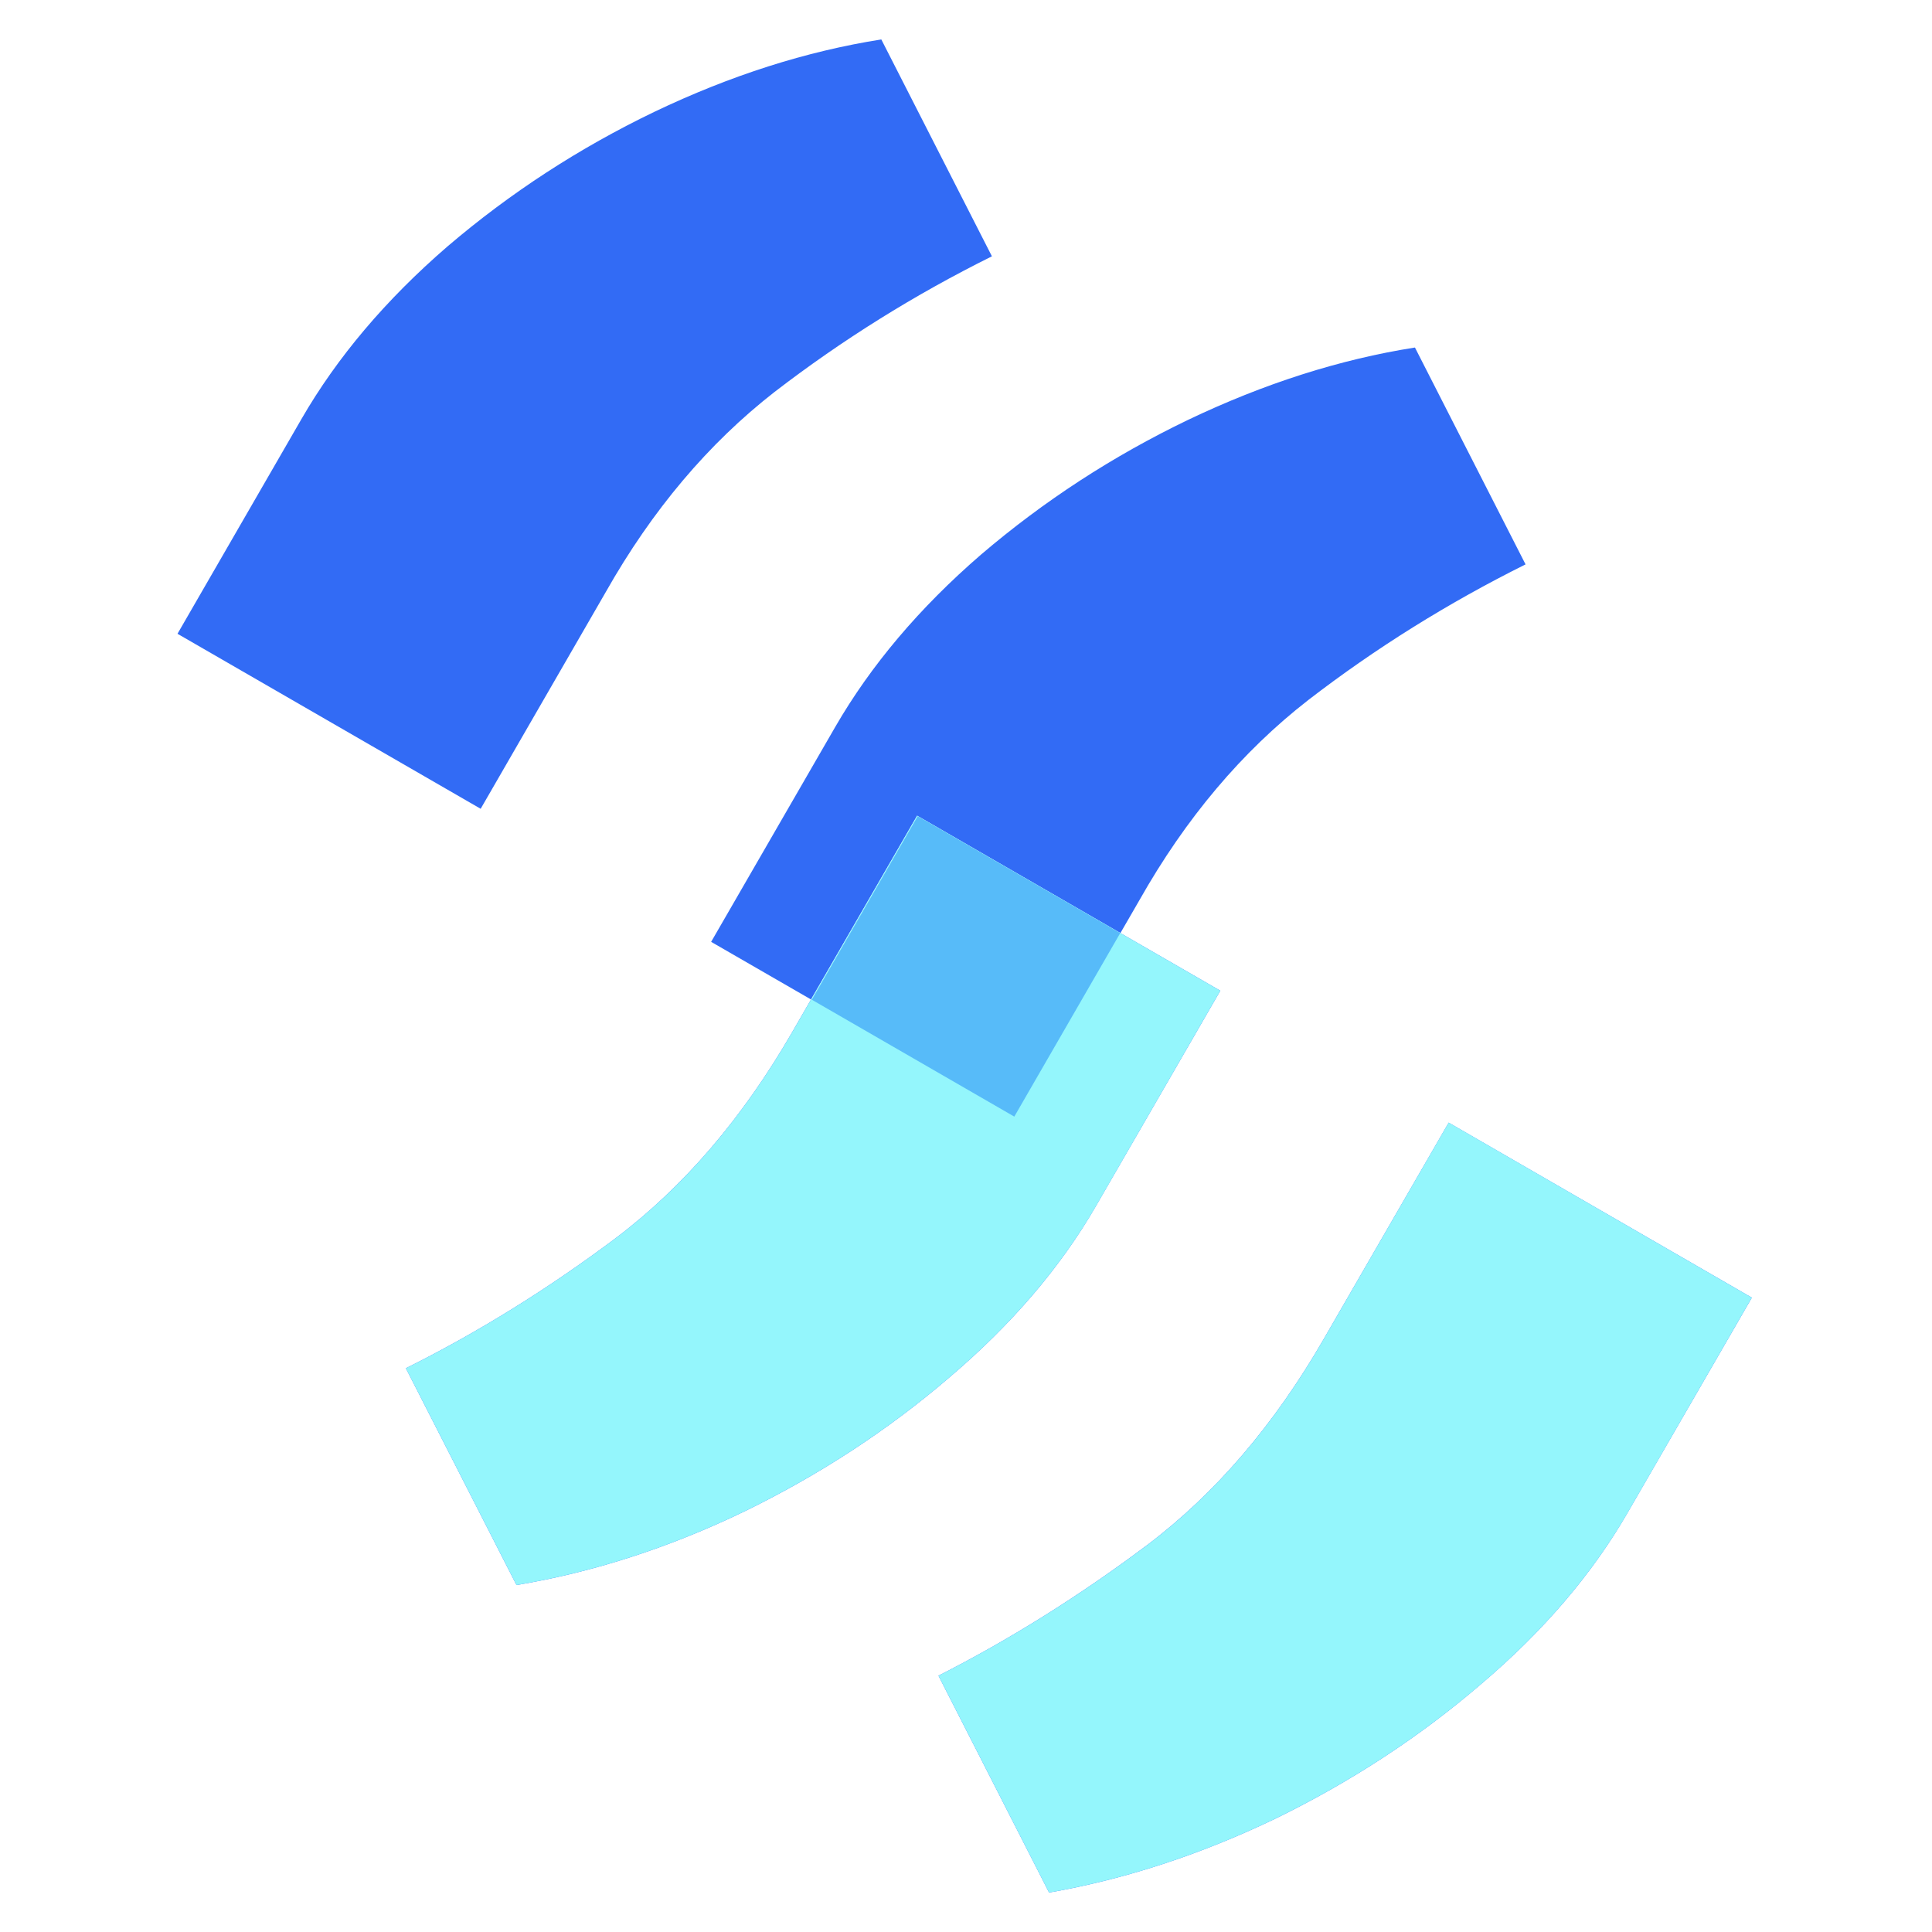 <svg width="26" height="26" viewBox="0 0 20 24" fill="none" xmlns="http://www.w3.org/2000/svg"><path fill-rule="evenodd" clip-rule="evenodd" d="M1.745 5.205L0.205 7.873L3.971 10.047L5.526 7.353C6.101 6.337 6.8 5.509 7.623 4.868C8.46 4.224 9.359 3.662 10.322 3.184L8.948 0.49C8.015 0.637 7.074 0.937 6.127 1.39C5.194 1.839 4.338 2.396 3.558 3.062C2.792 3.724 2.188 4.438 1.745 5.205ZM8.374 9.033L6.834 11.7L8.075 12.416L7.838 12.827C7.224 13.89 6.494 14.742 5.648 15.381C4.808 16.011 3.939 16.55 3.042 16.997L4.416 19.69C5.368 19.531 6.31 19.227 7.244 18.777C8.182 18.32 9.032 17.764 9.793 17.111C10.567 16.454 11.176 15.742 11.618 14.975L13.159 12.307L11.918 11.591L12.155 11.181C12.73 10.164 13.429 9.336 14.252 8.696C15.089 8.051 15.989 7.49 16.951 7.011L15.577 4.317C14.644 4.464 13.704 4.764 12.756 5.217C11.823 5.666 10.967 6.223 10.187 6.889C9.421 7.551 8.817 8.266 8.374 9.033ZM11.918 11.591L9.393 10.133L8.075 12.416L10.6 13.874L11.918 11.591ZM18.221 18.787L19.762 16.12L15.996 13.946L14.441 16.639C13.827 17.703 13.097 18.554 12.251 19.193C11.411 19.823 10.546 20.365 9.658 20.816L11.032 23.51C11.975 23.345 12.913 23.039 13.847 22.59C14.785 22.132 15.635 21.576 16.395 20.923C17.17 20.266 17.779 19.554 18.221 18.787Z" fill="#326BF5"></path><path d="M13.159 12.307L11.619 14.975C11.176 15.742 10.567 16.454 9.793 17.111C9.032 17.764 8.182 18.32 7.244 18.777C6.311 19.227 5.368 19.531 4.416 19.69L3.042 16.997C3.939 16.55 4.808 16.011 5.648 15.381C6.494 14.742 7.224 13.89 7.838 12.827L9.393 10.133L13.159 12.307ZM19.762 16.12L18.222 18.787C17.779 19.554 17.17 20.266 16.396 20.923C15.635 21.576 14.785 22.132 13.847 22.59C12.914 23.039 11.975 23.345 11.032 23.51L9.658 20.816C10.546 20.365 11.411 19.823 12.252 19.193C13.097 18.554 13.827 17.703 14.441 16.639L15.996 13.945L19.762 16.12Z" fill="#94F6FC"></path><path d="M11.916 11.591L9.401 10.139L8.085 12.419L10.6 13.871L11.916 11.591Z" fill="#57BBF9"></path></svg>